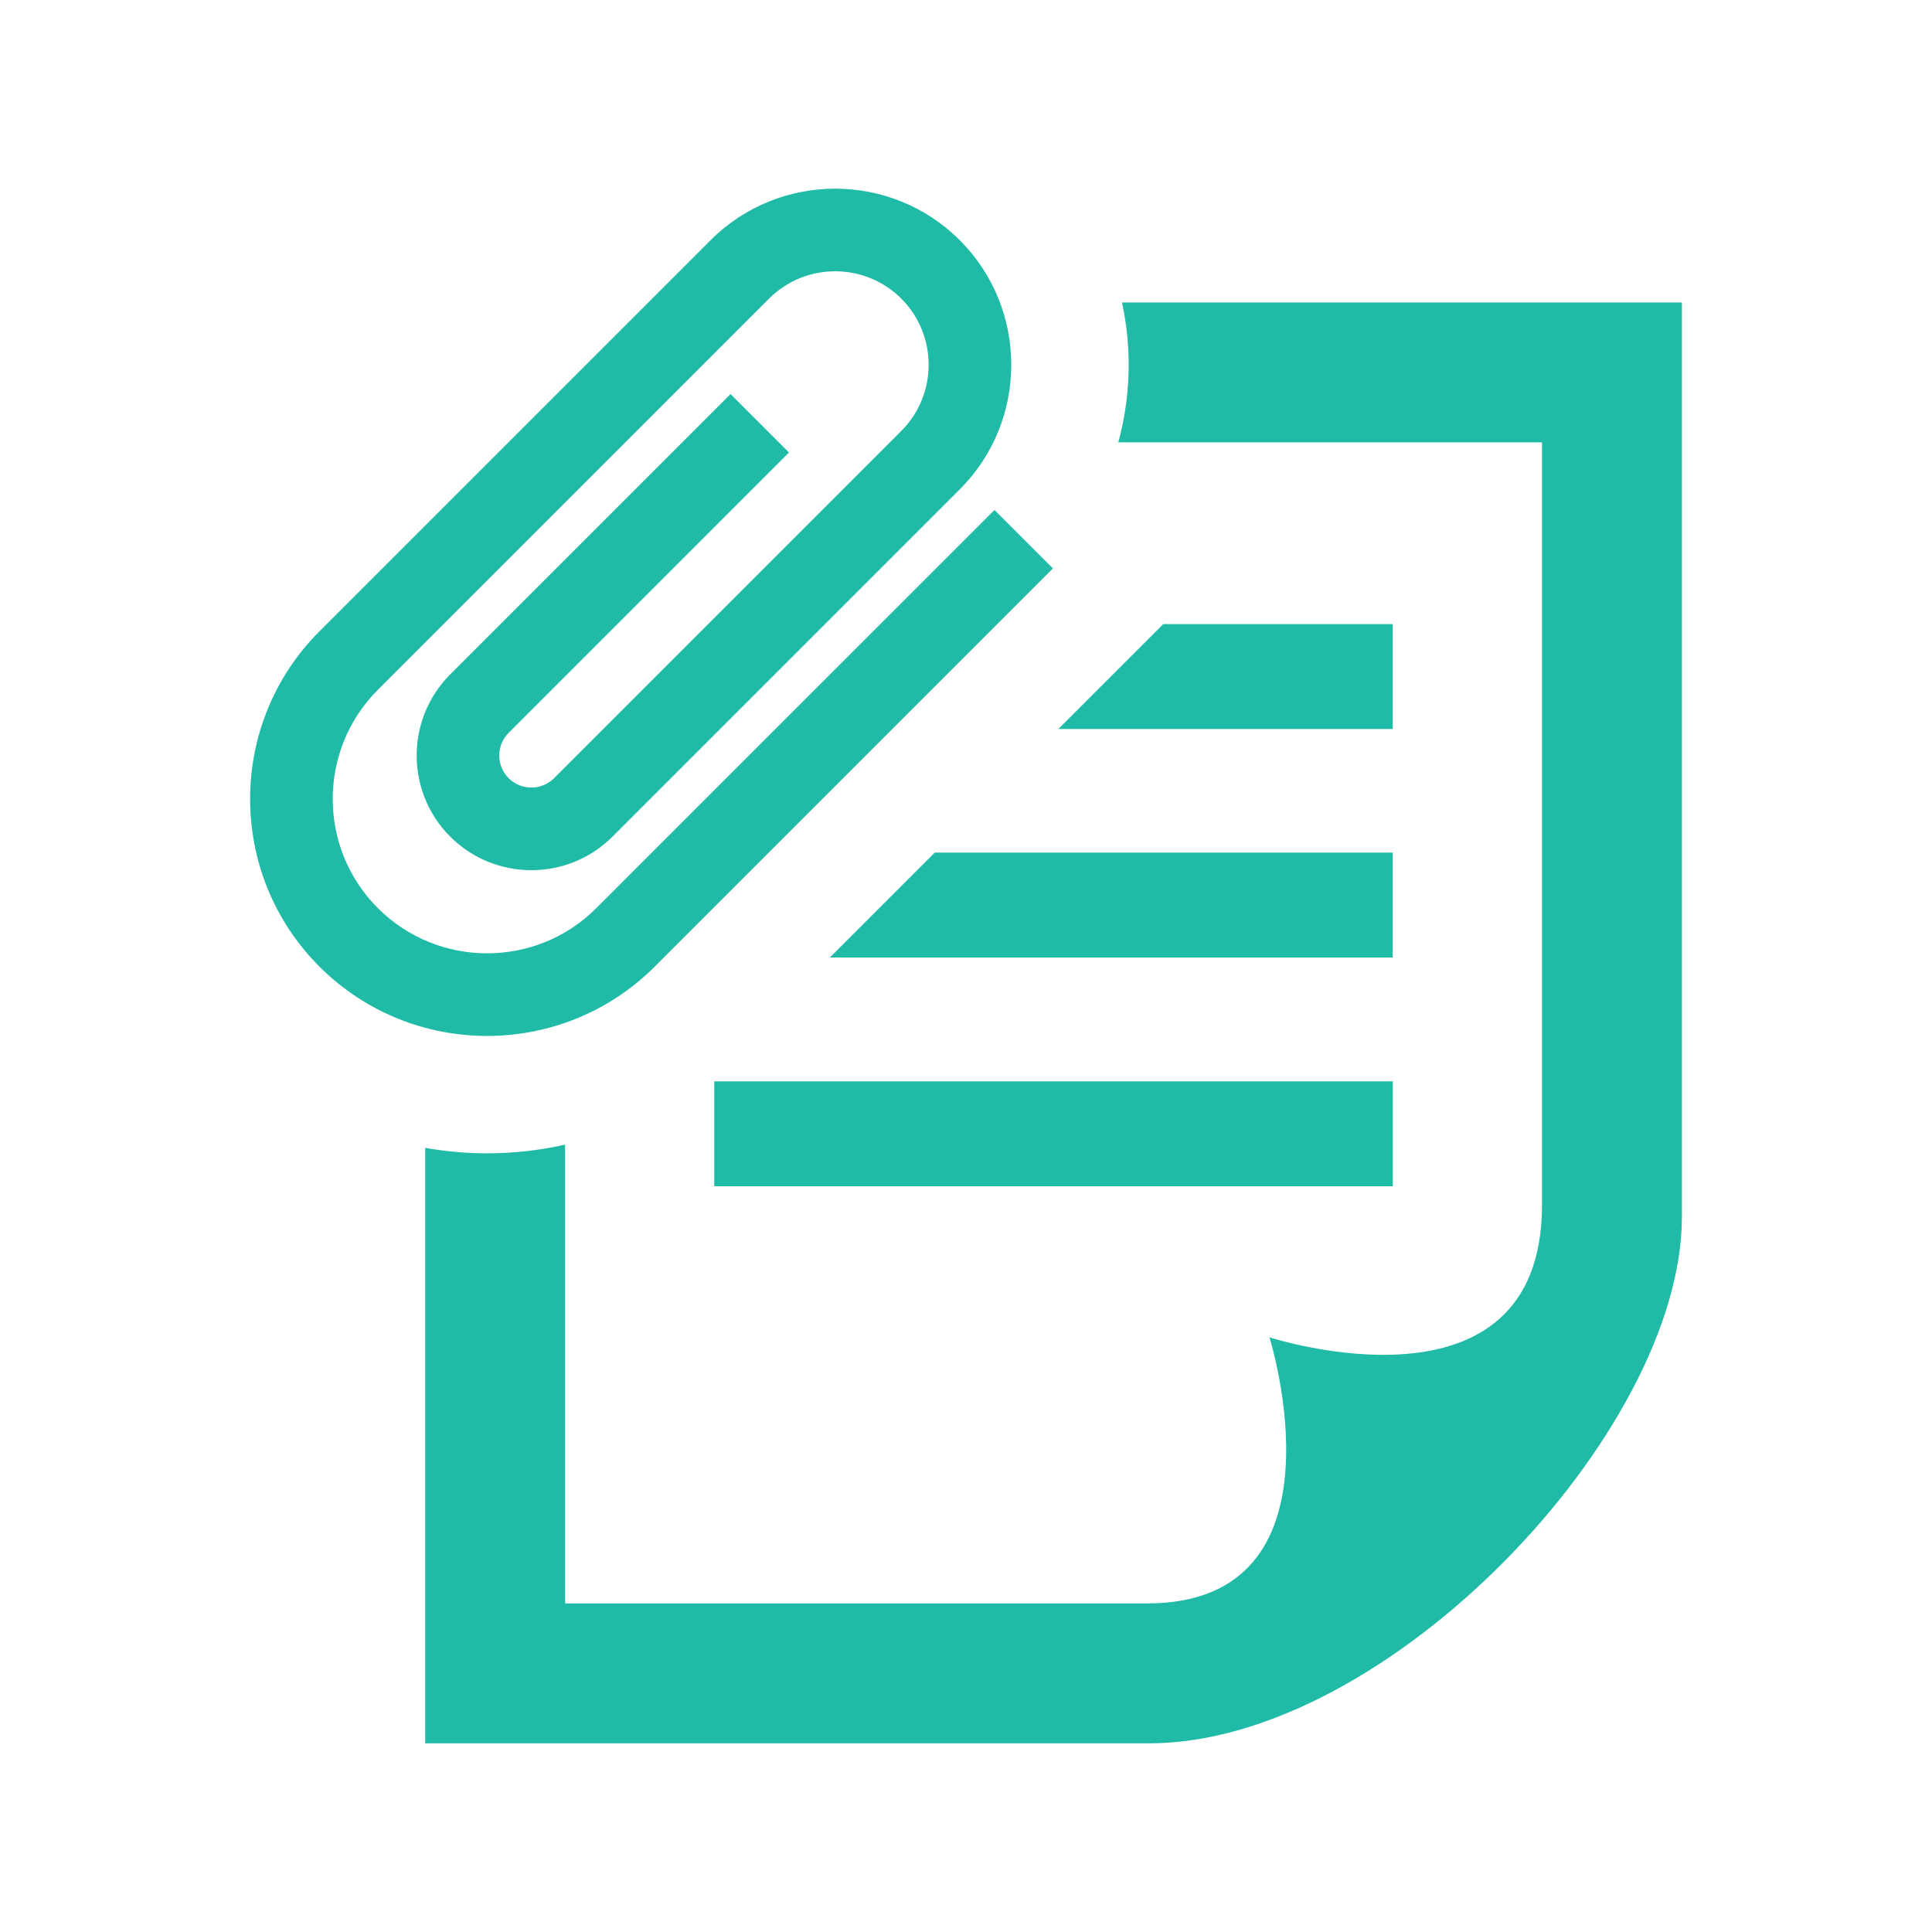 <?xml version="1.0" encoding="utf-8"?>

<!-- License Agreement at http://iconmonstr.com/license/ -->

<!DOCTYPE svg PUBLIC "-//W3C//DTD SVG 1.1//EN" "http://www.w3.org/Graphics/SVG/1.1/DTD/svg11.dtd">
<svg version="1.1" xmlns="http://www.w3.org/2000/svg" xmlns:xlink="http://www.w3.org/1999/xlink" x="0px" y="0px"
	 viewBox="0 0 512 512" enable-background="new 0 0 512 512" xml:space="preserve">
<path id="note-30-icon" fill="#1fbba6" d="M279.037,150.636L173.511,256.162c-24.496,24.497-64.357,24.497-88.855,0
	c-24.496-24.498-24.496-64.359,0-88.854L188.31,63.654c18.205-18.205,47.828-18.207,66.033,0c18.208,18.205,18.208,47.829,0,66.036
	l-92.029,92.028c-11.855,11.855-31.145,11.855-43.002,0c-11.855-11.854-11.854-31.145,0.002-43.001l74.287-74.287l15.488,15.487
	l-74.287,74.289c-3.316,3.315-3.316,8.707,0,12.024c3.314,3.312,8.707,3.312,12.023,0l92.029-92.032
	c9.664-9.665,9.664-25.391,0-35.058c-9.666-9.665-25.393-9.665-35.057,0.002L100.146,182.797c-15.957,15.955-15.959,41.919,0,57.876
	c15.957,15.957,41.92,15.957,57.877,0l105.526-105.526L279.037,150.636z M369.08,225.942H247.724l-27.803,27.804H369.08V225.942z
	 M369.111,286.57H189.291v27.804h179.821V286.57z M280.471,193.195h88.609v-27.804h-60.805L280.471,193.195z M297.344,80.158
	c1.152,5.367,1.764,10.891,1.764,16.513c0,7.045-0.943,13.942-2.742,20.56h112.279c0,0,0,172.686,0,202.111
	c0,58.501-72.225,35.063-72.225,35.063s22.113,70.522-32.438,70.522c-29.715,0-44.547,0-154.225,0V303.351
	c-6.709,1.497-13.627,2.293-20.674,2.293c-5.559,0-11.035-0.506-16.398-1.443V462h191.862c63.176,0,141.17-82.55,141.17-139.457
	V80.158H297.344z"/>
</svg>
